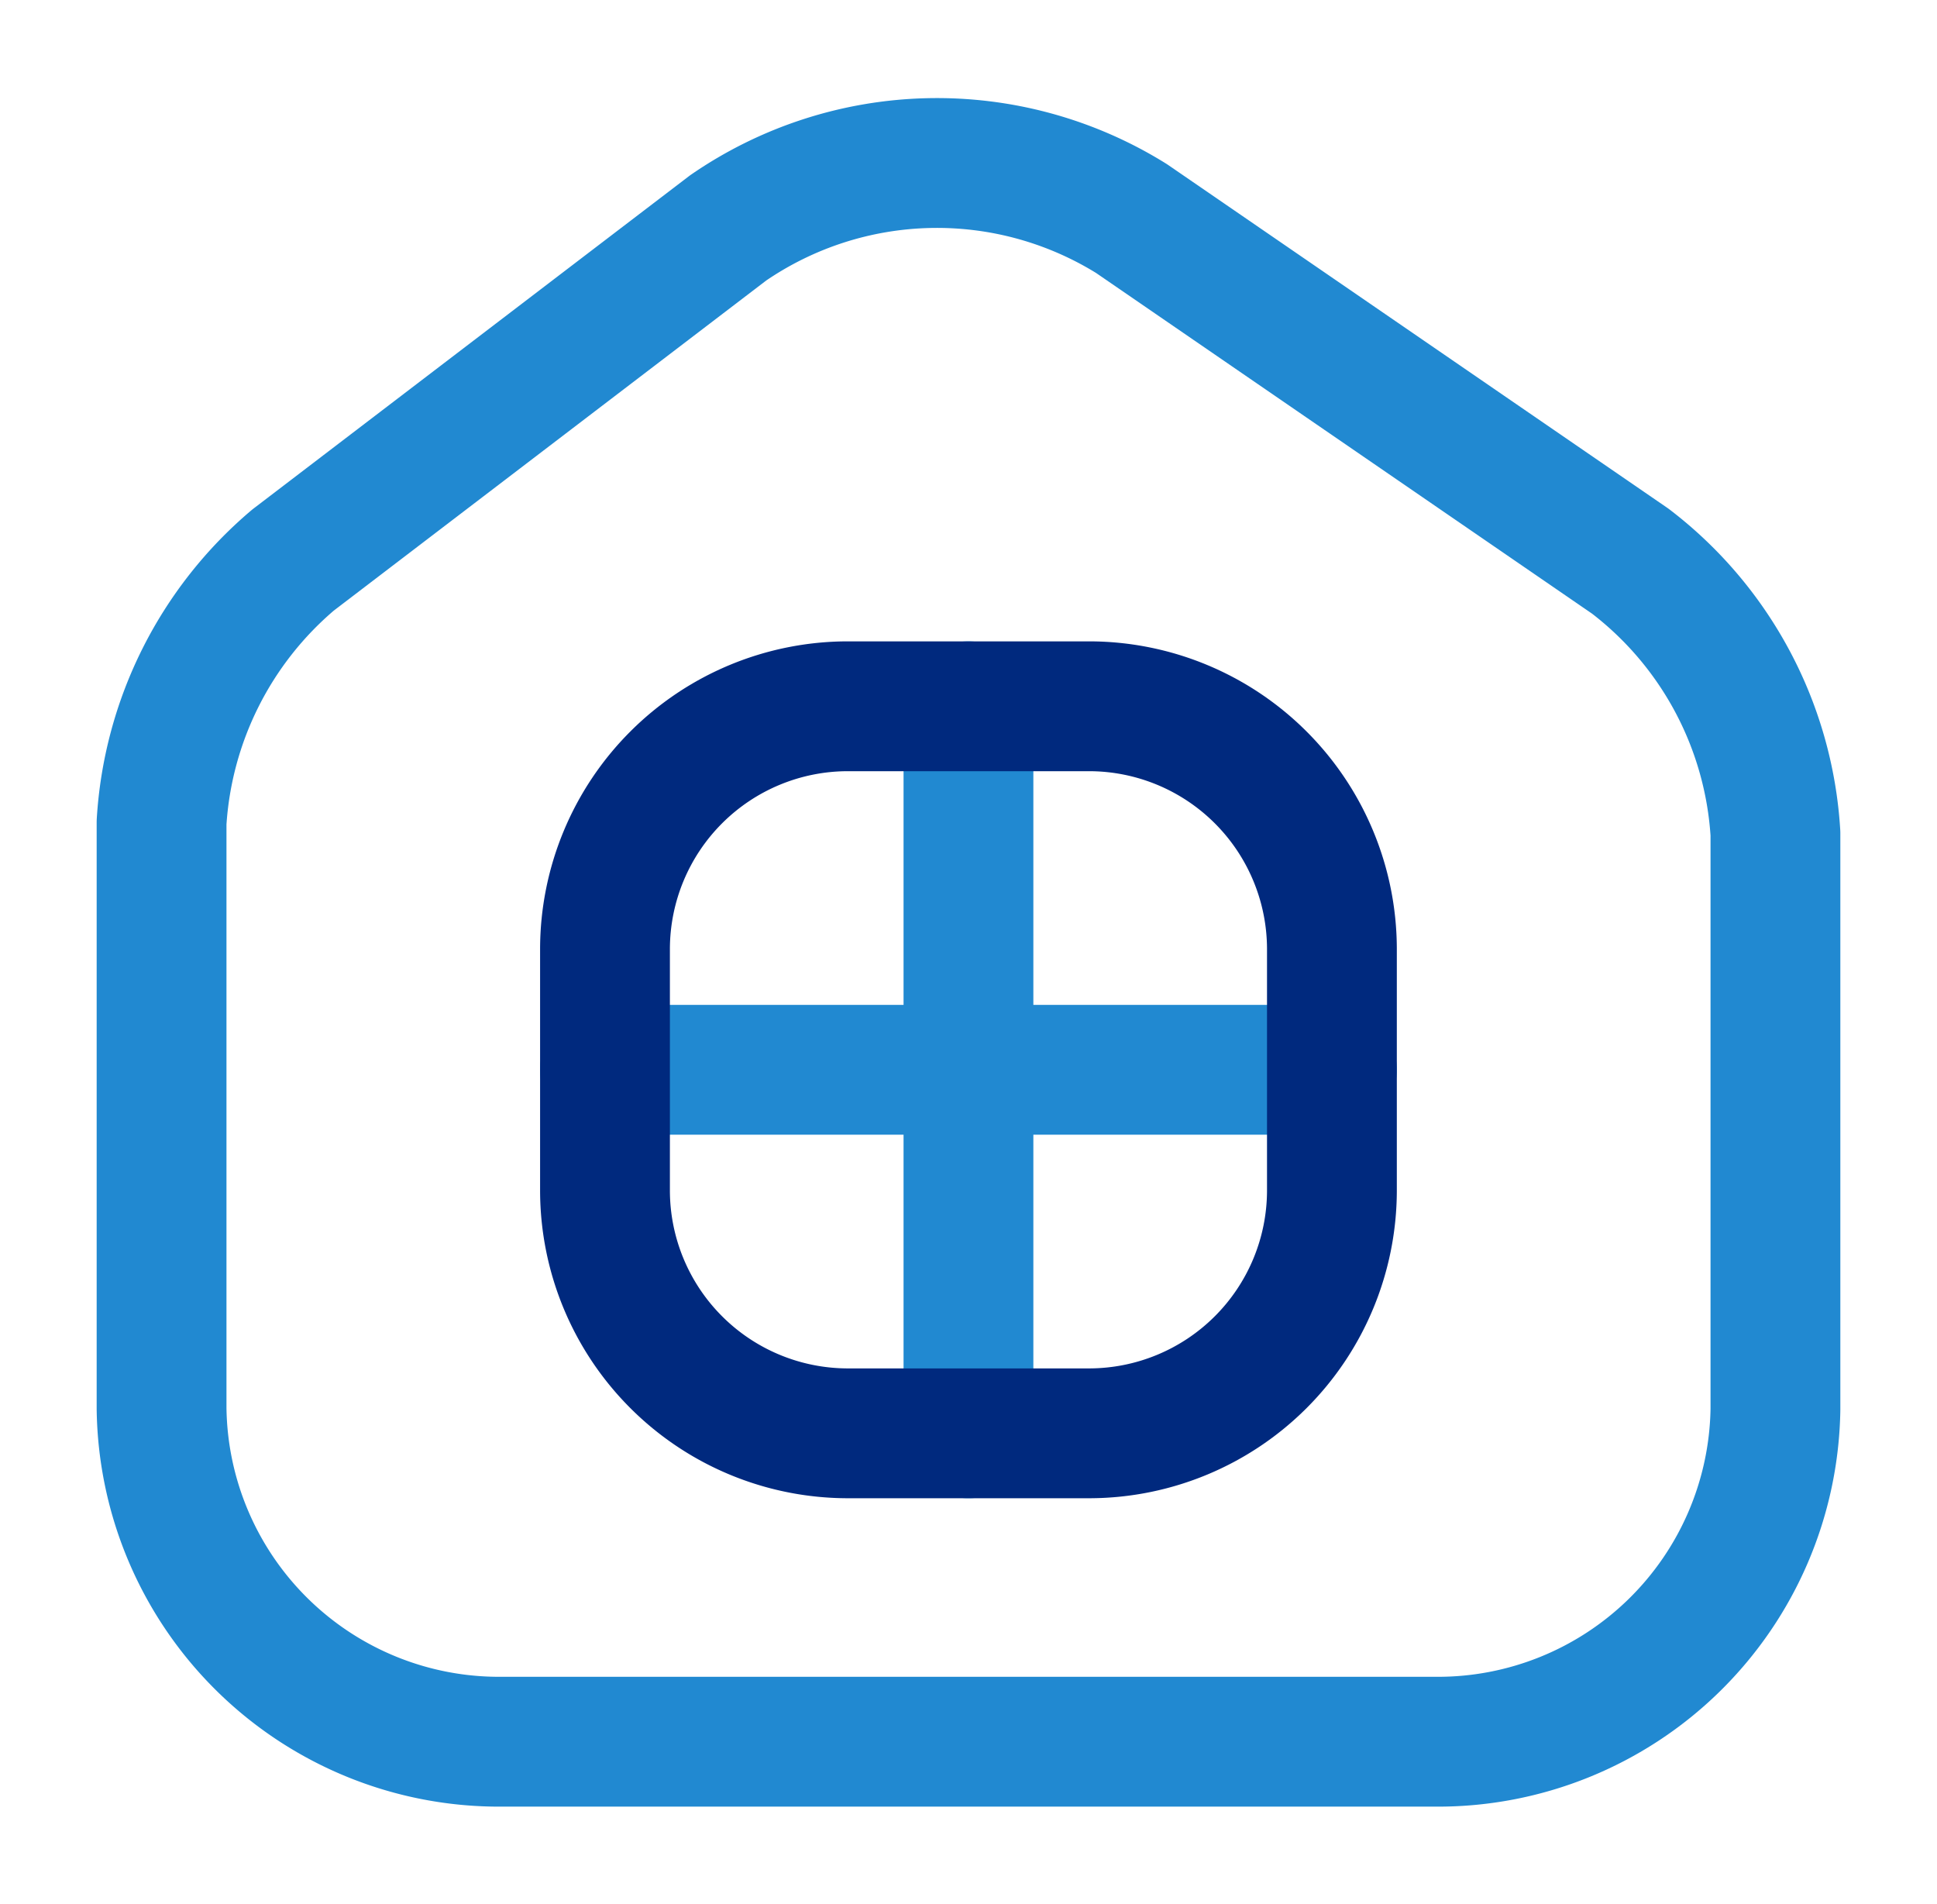 <svg id="vuesax_twotone_home-hashtag" data-name="vuesax/twotone/home-hashtag" xmlns="http://www.w3.org/2000/svg" width="22.383" height="22" viewBox="0 0 22.383 22">
  <g id="home-hashtag">
    <path id="Vector" d="M6.546.751,1.52,4.587A4.314,4.314,0,0,0,0,7.619v6.767a3.9,3.9,0,0,0,3.926,3.854h10.8A3.9,3.9,0,0,0,18.649,14.4V7.747A4.287,4.287,0,0,0,16.971,4.6L11.208.642A4.257,4.257,0,0,0,6.546.751Z" transform="translate(1.867 1.883)" fill="none" stroke="#2189d1" stroke-linecap="round" stroke-linejoin="round" stroke-width="1.5"/>
    <g id="Group_705" data-name="Group 705" transform="translate(6.991 8.16)">
      <path id="Vector-2" data-name="Vector" d="M0,0V8.4" transform="translate(4.2)" fill="none" stroke="#2189d1" stroke-linecap="round" stroke-linejoin="round" stroke-width="1.5"/>
      <path id="Vector-3" data-name="Vector" d="M0,0H8.4" transform="translate(0 4.2)" fill="none" stroke="#2189d1" stroke-linecap="round" stroke-linejoin="round" stroke-width="1.5"/>
      <path id="Vector-4" data-name="Vector" d="M2.8,8.4H5.6A2.808,2.808,0,0,0,8.4,5.6V2.8A2.808,2.808,0,0,0,5.6,0H2.8A2.808,2.808,0,0,0,0,2.8V5.6A2.808,2.808,0,0,0,2.8,8.4Z" fill="none" stroke="#00297e" stroke-linecap="round" stroke-linejoin="round" stroke-width="1.5"/>
    </g>
    <path id="Vector-5" data-name="Vector" d="M0,0H22.383V22H0Z" fill="none" opacity="0"/>
  </g>
</svg>
